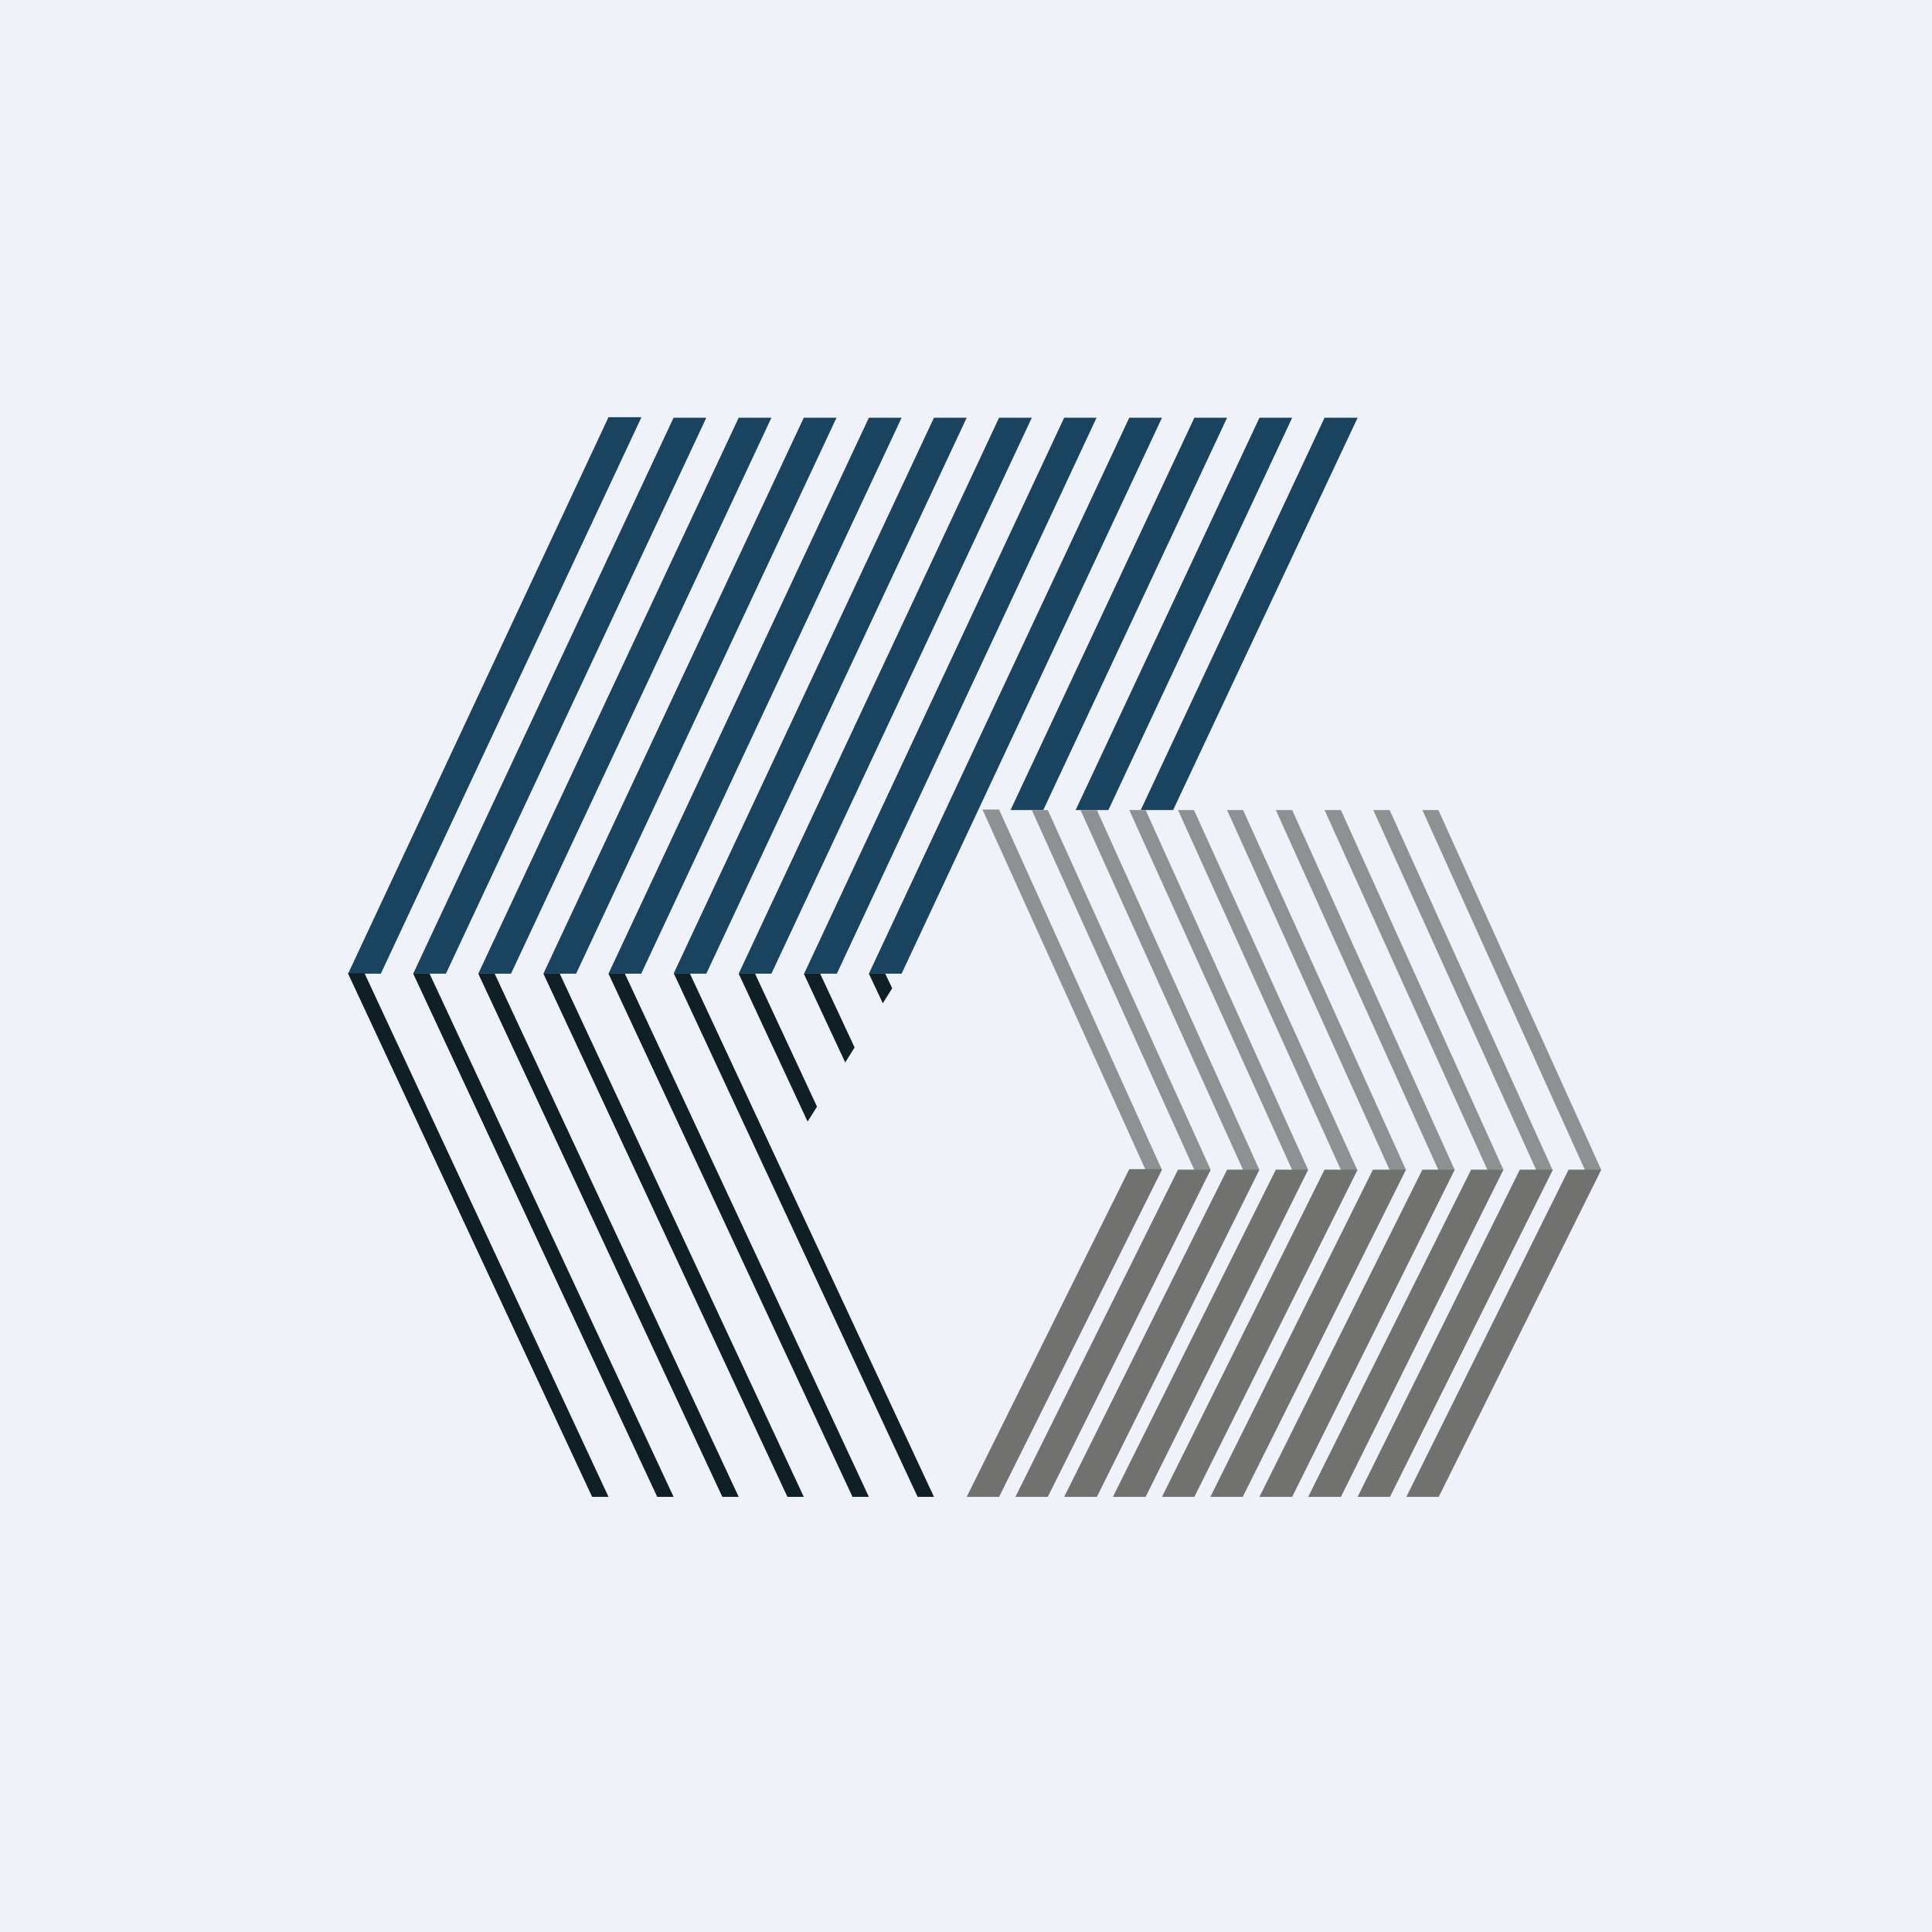 <?xml version="1.0" encoding="UTF-8"?>
<!-- generated by Finnhub -->
<svg viewBox="0 0 55.5 55.5" xmlns="http://www.w3.org/2000/svg">
<path d="M 0,0 H 55.5 V 55.5 H 0 Z" fill="rgb(239, 242, 248)"/>
<path d="M 18.41,11.985 H 17.48 L 10,27.97 H 10.94 L 18.42,12 Z M 20.29,12 H 19.35 L 11.87,27.97 H 12.81 L 20.29,12 Z M 21.22,12 H 22.16 L 14.68,27.97 H 13.74 L 21.22,12 Z M 24.03,12 H 23.09 L 15.61,27.97 H 16.55 L 24.03,12 Z M 24.96,12 H 25.9 L 18.42,27.97 H 17.48 L 24.96,12 Z M 27.77,12 H 26.83 L 19.35,27.97 H 20.29 L 27.77,12 Z M 28.7,12 H 29.64 L 22.16,27.97 H 21.22 L 28.7,12 Z M 31.5,12 H 30.57 L 23.1,27.97 H 24.04 L 31.5,12 Z M 32.44,12 H 33.38 L 25.9,27.97 H 24.96 L 32.44,12 Z M 35.25,12 H 34.31 L 29.03,23.27 H 29.97 L 35.25,12 Z M 31.84,23.27 H 30.9 L 36.18,12 H 37.12 L 31.84,23.27 Z M 33.7,23.27 H 32.77 L 38.05,12 H 39 L 33.7,23.27 Z" fill="rgb(25, 67, 94)"/>
<path d="M 9.99,27.955 H 10.47 L 17.48,43 H 17.01 L 10,27.97 Z M 11.87,27.97 H 12.34 L 19.35,43 H 18.88 L 11.87,27.97 Z M 14.21,27.97 H 13.74 L 20.75,43 H 21.22 L 14.21,27.97 Z M 15.61,27.97 H 16.08 L 23.09,43 H 22.62 L 15.61,27.97 Z M 17.95,27.97 H 17.48 L 24.49,43 H 24.96 L 17.95,27.97 Z M 19.35,27.97 H 19.82 L 26.83,43 H 26.36 L 19.36,27.97 Z M 21.69,27.97 H 21.22 L 23.2,32.22 L 23.47,31.79 L 21.69,27.97 Z M 24.55,30.09 L 24.28,30.52 L 23.09,27.97 H 23.56 L 24.55,30.09 Z M 25.63,28.39 L 25.36,28.82 L 24.96,27.97 H 25.43 L 25.63,28.39 Z" fill="rgb(14, 31, 37)"/>
<path d="M 28.22,23.255 H 28.7 L 33.38,33.61 H 32.91 L 28.23,23.27 Z M 29.63,23.27 H 30.1 L 34.78,33.61 H 34.31 L 29.64,23.27 Z M 31.51,23.27 H 31.04 L 35.71,33.61 H 36.18 L 31.51,23.27 Z M 32.44,23.27 H 32.91 L 37.58,33.61 H 37.12 L 32.44,23.27 Z M 34.31,23.27 H 33.84 L 38.52,33.61 H 38.99 L 34.3,23.27 Z M 35.25,23.27 H 35.71 L 40.39,33.61 H 39.92 L 35.25,23.27 Z M 37.12,23.27 H 36.65 L 41.32,33.61 H 41.79 L 37.12,23.27 Z M 38.05,23.27 H 38.52 L 43.19,33.61 H 42.73 L 38.05,23.27 Z M 39.92,23.27 H 39.45 L 44.13,33.61 H 44.6 L 39.92,23.27 Z M 40.86,23.27 H 41.32 L 46,33.61 H 45.53 L 40.86,23.27 Z" fill="rgb(141, 145, 145)"/>
<path d="M 33.37,33.585 H 32.44 L 27.77,43 H 28.7 L 33.38,33.6 Z M 39.45,33.6 H 40.39 L 35.7,43 H 34.77 L 39.44,33.6 Z M 41.79,33.6 H 40.86 L 36.18,43 H 37.12 L 41.79,33.6 Z M 42.26,33.6 H 43.19 L 38.52,43 H 37.58 L 42.26,33.6 Z M 44.6,33.6 H 43.66 L 39,43 H 39.93 L 44.61,33.6 Z M 46,33.6 H 45.06 L 40.4,43 H 41.33 L 46,33.6 Z M 33.84,33.6 H 34.78 L 30.1,43 H 29.17 L 33.84,33.6 Z M 36.18,33.6 H 35.25 L 30.57,43 H 31.51 L 36.18,33.6 Z M 36.65,33.6 H 37.58 L 32.91,43 H 31.97 L 36.65,33.6 Z M 38.99,33.6 H 38.05 L 33.38,43 H 34.31 L 39,33.6 Z" fill="rgb(113, 113, 112)"/>
</svg>
